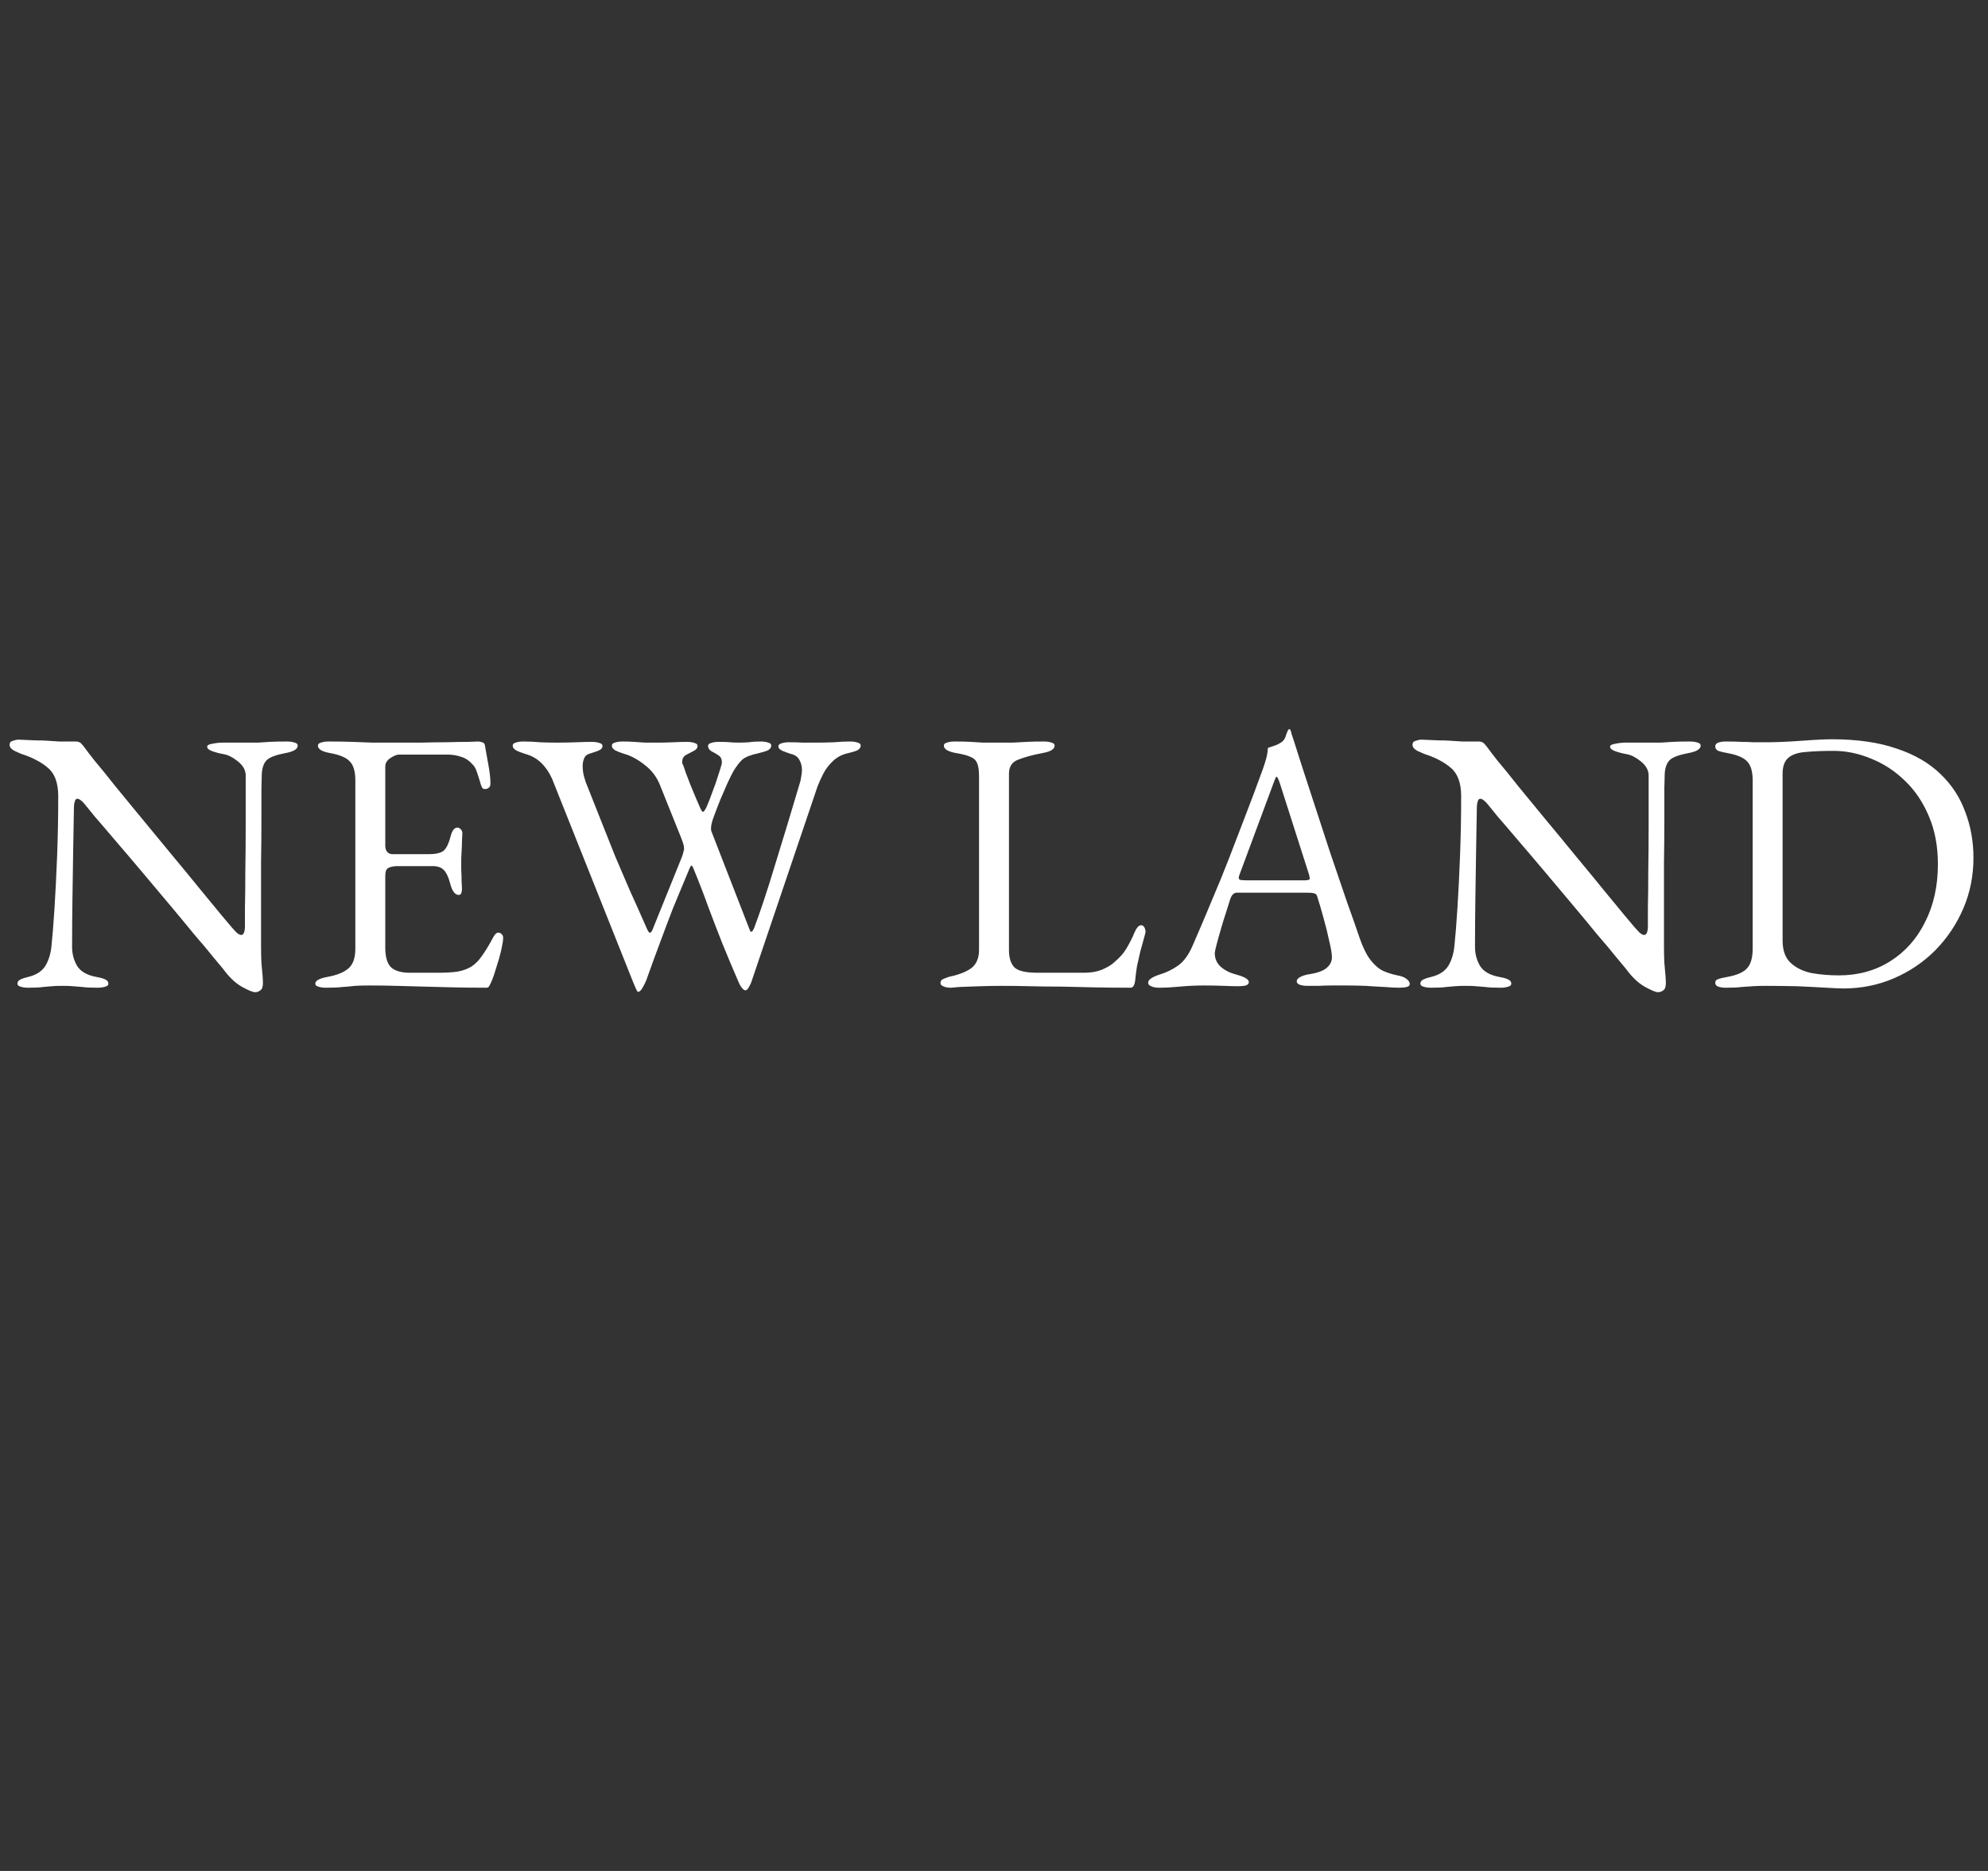 <svg width="85" height="80" viewBox="0 0 85 80" fill="none" xmlns="http://www.w3.org/2000/svg">
<rect x="0" y="0" width="85" height="80" fill="#333333" stroke="none"/>
<path d="M10.905 42.426C10.809 42.426 10.617 42.346 10.329 42.186C10.052 42.026 9.786 41.77 9.53 41.418C9.487 41.364 9.354 41.205 9.13 40.938C8.916 40.671 8.639 40.34 8.298 39.946C7.967 39.541 7.604 39.103 7.21 38.634C6.815 38.164 6.42 37.695 6.026 37.226C5.631 36.757 5.263 36.325 4.922 35.93C4.58 35.525 4.292 35.188 4.058 34.922C3.834 34.645 3.695 34.474 3.642 34.41C3.567 34.314 3.503 34.25 3.45 34.218C3.396 34.175 3.348 34.154 3.306 34.154C3.252 34.154 3.215 34.197 3.194 34.282C3.172 34.356 3.162 34.426 3.162 34.49C3.151 35.013 3.14 35.615 3.13 36.298C3.119 36.98 3.108 37.684 3.098 38.41C3.087 39.135 3.082 39.828 3.082 40.49C3.082 40.778 3.151 41.044 3.29 41.29C3.439 41.535 3.711 41.695 4.106 41.77C4.287 41.802 4.42 41.839 4.506 41.882C4.591 41.925 4.634 41.983 4.634 42.058C4.634 42.122 4.591 42.164 4.506 42.186C4.42 42.218 4.308 42.234 4.17 42.234C3.882 42.234 3.663 42.223 3.514 42.202C3.375 42.191 3.247 42.181 3.13 42.17C3.023 42.159 2.868 42.154 2.666 42.154C2.474 42.154 2.324 42.159 2.218 42.17C2.111 42.181 1.988 42.191 1.85 42.202C1.711 42.223 1.498 42.234 1.21 42.234C1.071 42.234 0.959 42.218 0.874 42.186C0.788 42.164 0.746 42.122 0.746 42.058C0.746 41.983 0.788 41.925 0.874 41.882C0.959 41.839 1.092 41.797 1.274 41.754C1.583 41.669 1.807 41.514 1.946 41.29C2.084 41.055 2.17 40.773 2.202 40.442C2.244 40.036 2.287 39.503 2.33 38.842C2.372 38.17 2.41 37.423 2.442 36.602C2.474 35.77 2.49 34.916 2.49 34.042C2.49 33.477 2.34 33.071 2.042 32.826C1.754 32.581 1.375 32.383 0.906 32.234C0.863 32.212 0.767 32.17 0.618 32.106C0.479 32.031 0.41 31.946 0.41 31.85C0.41 31.754 0.458 31.695 0.554 31.674C0.65 31.642 0.724 31.626 0.778 31.626C1.087 31.637 1.338 31.647 1.53 31.658C1.722 31.658 1.892 31.663 2.042 31.674C2.191 31.684 2.356 31.695 2.538 31.706C2.719 31.706 2.954 31.706 3.242 31.706C3.338 31.706 3.412 31.733 3.466 31.786C3.519 31.839 3.572 31.903 3.626 31.978C3.668 32.042 3.807 32.223 4.042 32.522C4.287 32.81 4.586 33.178 4.938 33.626C5.3 34.063 5.695 34.543 6.122 35.066C6.548 35.578 6.975 36.095 7.402 36.618C7.828 37.13 8.223 37.61 8.586 38.058C8.948 38.495 9.247 38.858 9.482 39.146C9.727 39.434 9.871 39.605 9.914 39.658C9.956 39.7 10.015 39.764 10.089 39.85C10.175 39.935 10.249 39.978 10.313 39.978C10.409 39.978 10.463 39.866 10.473 39.642C10.473 39.492 10.473 39.21 10.473 38.794C10.484 38.367 10.489 37.855 10.489 37.258C10.5 36.65 10.505 35.994 10.505 35.29C10.505 34.586 10.505 33.866 10.505 33.13C10.495 32.916 10.383 32.724 10.169 32.554C9.956 32.383 9.759 32.282 9.578 32.25C9.396 32.218 9.231 32.175 9.082 32.122C8.932 32.069 8.858 32.005 8.858 31.93C8.858 31.866 8.932 31.823 9.082 31.802C9.231 31.77 9.375 31.754 9.514 31.754C9.62 31.754 9.722 31.754 9.818 31.754C9.924 31.754 10.025 31.754 10.121 31.754C10.228 31.754 10.329 31.754 10.425 31.754C10.681 31.754 10.884 31.754 11.034 31.754C11.183 31.743 11.343 31.733 11.514 31.722C11.695 31.711 11.945 31.706 12.265 31.706C12.404 31.706 12.516 31.722 12.601 31.754C12.687 31.775 12.729 31.818 12.729 31.882C12.729 32.031 12.553 32.138 12.201 32.202C11.807 32.276 11.546 32.373 11.418 32.49C11.29 32.607 11.215 32.799 11.194 33.066C11.194 33.119 11.188 33.327 11.178 33.69C11.178 34.053 11.178 34.511 11.178 35.066C11.178 35.62 11.172 36.218 11.162 36.858C11.162 37.498 11.162 38.138 11.162 38.778C11.162 39.407 11.162 39.972 11.162 40.474C11.162 40.73 11.167 40.965 11.178 41.178C11.199 41.38 11.215 41.556 11.226 41.706C11.236 41.844 11.242 41.951 11.242 42.026C11.242 42.197 11.204 42.303 11.13 42.346C11.066 42.399 10.991 42.426 10.905 42.426ZM13.945 42.234C13.807 42.234 13.695 42.218 13.609 42.186C13.524 42.164 13.481 42.122 13.481 42.058C13.481 41.93 13.657 41.834 14.009 41.77C14.415 41.695 14.713 41.572 14.905 41.402C15.097 41.231 15.193 40.954 15.193 40.57V33.37C15.193 32.986 15.113 32.714 14.953 32.554C14.804 32.394 14.527 32.276 14.121 32.202C13.94 32.17 13.807 32.127 13.721 32.074C13.636 32.02 13.593 31.956 13.593 31.882C13.593 31.818 13.636 31.775 13.721 31.754C13.807 31.722 13.919 31.706 14.057 31.706C14.463 31.706 14.804 31.711 15.081 31.722C15.369 31.733 15.647 31.743 15.913 31.754C16.191 31.754 16.516 31.754 16.889 31.754C17.241 31.754 17.609 31.754 17.993 31.754C18.388 31.743 18.751 31.738 19.081 31.738C19.444 31.727 19.748 31.722 19.993 31.722C20.249 31.711 20.399 31.706 20.441 31.706C20.495 31.706 20.553 31.716 20.617 31.738C20.681 31.759 20.719 31.797 20.729 31.85C20.783 32.148 20.836 32.447 20.889 32.746C20.943 33.034 20.969 33.285 20.969 33.498C20.969 33.594 20.943 33.658 20.889 33.69C20.847 33.722 20.799 33.738 20.745 33.738C20.692 33.738 20.655 33.727 20.633 33.706C20.612 33.674 20.591 33.631 20.569 33.578C20.516 33.397 20.463 33.226 20.409 33.066C20.356 32.895 20.292 32.773 20.217 32.698C20.068 32.527 19.903 32.415 19.721 32.362C19.54 32.298 19.348 32.266 19.145 32.266H17.049C16.964 32.266 16.847 32.314 16.697 32.41C16.548 32.506 16.473 32.629 16.473 32.778V36.17C16.473 36.266 16.5 36.351 16.553 36.426C16.617 36.49 16.687 36.522 16.761 36.522H18.345C18.655 36.522 18.868 36.468 18.985 36.362C19.103 36.245 19.199 36.036 19.273 35.738C19.337 35.503 19.433 35.386 19.561 35.386C19.604 35.386 19.647 35.407 19.689 35.45C19.743 35.492 19.769 35.556 19.769 35.642C19.769 35.684 19.764 35.781 19.753 35.93C19.753 36.079 19.748 36.234 19.737 36.394C19.727 36.554 19.721 36.676 19.721 36.762C19.721 36.868 19.721 37.013 19.721 37.194C19.732 37.364 19.737 37.53 19.737 37.69C19.748 37.85 19.753 37.951 19.753 37.994C19.753 38.069 19.743 38.133 19.721 38.186C19.711 38.239 19.673 38.266 19.609 38.266C19.449 38.266 19.327 38.095 19.241 37.754C19.177 37.508 19.092 37.327 18.985 37.21C18.879 37.093 18.719 37.034 18.505 37.034H17.017C16.836 37.034 16.697 37.06 16.601 37.114C16.516 37.157 16.473 37.269 16.473 37.45V40.522C16.473 40.927 16.559 41.21 16.729 41.37C16.9 41.519 17.167 41.594 17.529 41.594H18.713C19.055 41.594 19.337 41.578 19.561 41.546C19.796 41.503 19.999 41.428 20.169 41.322C20.34 41.205 20.489 41.05 20.617 40.858C20.756 40.666 20.911 40.41 21.081 40.09C21.113 40.026 21.151 39.972 21.193 39.93C21.236 39.887 21.284 39.871 21.337 39.882C21.391 39.892 21.433 39.919 21.465 39.962C21.497 39.994 21.513 40.042 21.513 40.106C21.513 40.202 21.487 40.373 21.433 40.618C21.38 40.852 21.311 41.098 21.225 41.354C21.151 41.61 21.081 41.812 21.017 41.962C20.985 42.036 20.953 42.1 20.921 42.154C20.9 42.207 20.857 42.234 20.793 42.234C20.281 42.234 19.807 42.228 19.369 42.218C18.932 42.207 18.516 42.197 18.121 42.186C17.727 42.175 17.337 42.164 16.953 42.154C16.58 42.143 16.191 42.138 15.785 42.138C15.551 42.138 15.348 42.143 15.177 42.154C15.007 42.175 14.831 42.191 14.649 42.202C14.468 42.223 14.233 42.234 13.945 42.234ZM27.281 42.41C27.259 42.41 27.227 42.362 27.185 42.266C27.142 42.17 27.099 42.069 27.057 41.962L23.601 33.29C23.473 33.013 23.318 32.788 23.137 32.618C22.955 32.437 22.726 32.309 22.449 32.234C22.278 32.181 22.145 32.127 22.049 32.074C21.963 32.02 21.921 31.956 21.921 31.882C21.921 31.818 21.963 31.775 22.049 31.754C22.134 31.722 22.246 31.706 22.385 31.706C22.63 31.706 22.859 31.716 23.073 31.738C23.297 31.748 23.542 31.754 23.809 31.754C24.107 31.754 24.39 31.748 24.657 31.738C24.923 31.727 25.137 31.722 25.297 31.722C25.435 31.722 25.547 31.738 25.633 31.77C25.718 31.791 25.761 31.834 25.761 31.898C25.761 31.973 25.718 32.031 25.633 32.074C25.547 32.117 25.414 32.164 25.233 32.218C25.105 32.25 25.019 32.319 24.977 32.426C24.934 32.522 24.913 32.629 24.913 32.746C24.913 32.916 24.934 33.077 24.977 33.226C25.019 33.364 25.041 33.434 25.041 33.434C25.286 34.053 25.51 34.618 25.713 35.13C25.915 35.642 26.113 36.138 26.305 36.618C26.507 37.087 26.715 37.572 26.929 38.074C27.153 38.565 27.398 39.114 27.665 39.722C27.718 39.839 27.761 39.892 27.793 39.882C27.835 39.871 27.873 39.823 27.905 39.738L29.153 36.65C29.185 36.565 29.206 36.495 29.217 36.442C29.238 36.378 29.249 36.325 29.249 36.282C29.249 36.218 29.238 36.154 29.217 36.09C29.195 36.015 29.163 35.925 29.121 35.818L28.209 33.546C28.07 33.205 27.851 32.922 27.553 32.698C27.254 32.463 26.966 32.309 26.689 32.234C26.518 32.181 26.385 32.127 26.289 32.074C26.203 32.02 26.161 31.956 26.161 31.882C26.161 31.818 26.203 31.775 26.289 31.754C26.374 31.722 26.486 31.706 26.625 31.706C26.795 31.706 26.955 31.711 27.105 31.722C27.265 31.733 27.425 31.743 27.585 31.754C27.755 31.754 27.937 31.754 28.129 31.754C28.374 31.754 28.598 31.748 28.801 31.738C29.014 31.727 29.201 31.722 29.361 31.722C29.499 31.722 29.611 31.738 29.697 31.77C29.782 31.791 29.825 31.834 29.825 31.898C29.825 31.983 29.771 32.053 29.665 32.106C29.558 32.159 29.446 32.218 29.329 32.282C29.222 32.346 29.169 32.442 29.169 32.57C29.169 32.591 29.169 32.612 29.169 32.634C29.179 32.655 29.19 32.676 29.201 32.698C29.222 32.74 29.259 32.847 29.313 33.018C29.377 33.178 29.446 33.359 29.521 33.562C29.606 33.764 29.686 33.956 29.761 34.138C29.835 34.309 29.889 34.431 29.921 34.506C29.974 34.634 30.017 34.703 30.049 34.714C30.091 34.714 30.145 34.645 30.209 34.506C30.294 34.314 30.379 34.095 30.465 33.85C30.561 33.605 30.641 33.375 30.705 33.162C30.779 32.938 30.827 32.783 30.849 32.698C30.859 32.666 30.865 32.629 30.865 32.586C30.865 32.458 30.817 32.362 30.721 32.298C30.625 32.234 30.523 32.175 30.417 32.122C30.321 32.058 30.273 31.983 30.273 31.898C30.273 31.834 30.315 31.791 30.401 31.77C30.486 31.738 30.598 31.722 30.737 31.722C30.971 31.722 31.131 31.727 31.217 31.738C31.302 31.748 31.419 31.754 31.569 31.754C31.75 31.754 31.905 31.748 32.033 31.738C32.161 31.716 32.321 31.706 32.513 31.706C32.651 31.706 32.763 31.722 32.849 31.754C32.934 31.775 32.977 31.818 32.977 31.882C32.977 31.956 32.934 32.02 32.849 32.074C32.763 32.117 32.63 32.159 32.449 32.202C32.107 32.276 31.873 32.367 31.745 32.474C31.627 32.581 31.499 32.746 31.361 32.97C31.307 33.066 31.227 33.226 31.121 33.45C31.025 33.674 30.918 33.919 30.801 34.186C30.694 34.453 30.598 34.703 30.513 34.938C30.481 35.013 30.449 35.119 30.417 35.258C30.395 35.397 30.395 35.492 30.417 35.546L32.065 39.786C32.086 39.839 32.113 39.855 32.145 39.834C32.177 39.812 32.209 39.764 32.241 39.69C32.507 38.986 32.806 38.084 33.137 36.986C33.478 35.887 33.83 34.724 34.193 33.498C34.225 33.402 34.246 33.306 34.257 33.21C34.278 33.103 34.289 33.007 34.289 32.922C34.289 32.762 34.251 32.618 34.177 32.49C34.113 32.362 33.99 32.276 33.809 32.234C33.702 32.202 33.585 32.159 33.457 32.106C33.339 32.053 33.281 31.988 33.281 31.914C33.281 31.85 33.323 31.807 33.409 31.786C33.494 31.754 33.606 31.738 33.745 31.738C33.958 31.738 34.15 31.743 34.321 31.754C34.502 31.754 34.694 31.754 34.897 31.754C35.163 31.754 35.419 31.748 35.665 31.738C35.91 31.716 36.134 31.706 36.337 31.706C36.475 31.706 36.587 31.722 36.673 31.754C36.758 31.775 36.801 31.818 36.801 31.882C36.801 31.956 36.758 32.02 36.673 32.074C36.587 32.117 36.454 32.159 36.273 32.202C36.017 32.255 35.798 32.367 35.617 32.538C35.446 32.698 35.307 32.879 35.201 33.082C35.105 33.274 35.025 33.45 34.961 33.61L32.129 41.978C32.118 42.02 32.086 42.09 32.033 42.186C31.979 42.292 31.926 42.346 31.873 42.346C31.83 42.346 31.782 42.314 31.729 42.25C31.675 42.186 31.633 42.117 31.601 42.042C31.323 41.402 31.083 40.831 30.881 40.33C30.678 39.818 30.481 39.306 30.289 38.794C30.107 38.282 29.889 37.717 29.633 37.098C29.601 37.023 29.574 36.996 29.553 37.018C29.531 37.029 29.499 37.087 29.457 37.194C29.201 37.802 28.977 38.34 28.785 38.81C28.603 39.279 28.422 39.759 28.241 40.25C28.059 40.73 27.857 41.285 27.633 41.914C27.59 42.02 27.537 42.127 27.473 42.234C27.409 42.351 27.345 42.41 27.281 42.41ZM40.66 42.234C40.521 42.234 40.409 42.212 40.324 42.17C40.249 42.138 40.212 42.095 40.212 42.042C40.212 41.946 40.26 41.882 40.356 41.85C40.463 41.807 40.532 41.781 40.564 41.77C40.98 41.684 41.3 41.562 41.524 41.402C41.748 41.231 41.86 40.97 41.86 40.618V33.194C41.86 32.938 41.833 32.751 41.78 32.634C41.727 32.506 41.631 32.415 41.492 32.362C41.353 32.298 41.151 32.245 40.884 32.202C40.532 32.138 40.356 32.031 40.356 31.882C40.356 31.818 40.399 31.775 40.484 31.754C40.569 31.722 40.681 31.706 40.82 31.706C41.108 31.706 41.337 31.711 41.508 31.722C41.689 31.733 41.86 31.743 42.02 31.754C42.18 31.754 42.377 31.754 42.612 31.754C42.879 31.754 43.108 31.754 43.3 31.754C43.492 31.743 43.689 31.733 43.892 31.722C44.095 31.711 44.34 31.706 44.628 31.706C44.767 31.706 44.879 31.722 44.964 31.754C45.049 31.775 45.092 31.818 45.092 31.882C45.092 31.956 45.049 32.02 44.964 32.074C44.879 32.127 44.745 32.17 44.564 32.202C44.169 32.276 43.833 32.367 43.556 32.474C43.279 32.57 43.14 32.773 43.14 33.082V40.618C43.14 40.949 43.215 41.194 43.364 41.354C43.513 41.514 43.849 41.594 44.372 41.594H46.356C46.644 41.594 46.895 41.551 47.108 41.466C47.332 41.37 47.497 41.274 47.604 41.178C47.817 40.996 47.972 40.837 48.068 40.698C48.175 40.548 48.297 40.33 48.436 40.042C48.457 39.978 48.5 39.882 48.564 39.754C48.639 39.626 48.713 39.562 48.788 39.562C48.852 39.562 48.9 39.594 48.932 39.658C48.964 39.722 48.98 39.786 48.98 39.85C48.98 39.861 48.975 39.877 48.964 39.898C48.964 39.908 48.964 39.919 48.964 39.93C48.889 40.207 48.82 40.458 48.756 40.682C48.703 40.906 48.655 41.119 48.612 41.322C48.58 41.525 48.553 41.738 48.532 41.962C48.521 42.036 48.5 42.1 48.468 42.154C48.447 42.207 48.393 42.234 48.308 42.234C47.775 42.234 47.263 42.228 46.772 42.218C46.281 42.207 45.807 42.197 45.348 42.186C44.9 42.186 44.468 42.181 44.052 42.17C43.636 42.159 43.225 42.154 42.82 42.154C42.553 42.154 42.249 42.159 41.908 42.17C41.577 42.181 41.284 42.191 41.028 42.202C40.783 42.223 40.66 42.234 40.66 42.234ZM49.556 42.234C49.417 42.234 49.305 42.212 49.22 42.17C49.134 42.138 49.092 42.09 49.092 42.026C49.092 41.951 49.134 41.887 49.22 41.834C49.316 41.77 49.449 41.711 49.62 41.658C49.897 41.572 50.153 41.444 50.388 41.274C50.622 41.103 50.825 40.821 50.996 40.426C51.294 39.743 51.566 39.103 51.812 38.506C52.068 37.908 52.308 37.322 52.532 36.746C52.756 36.17 52.985 35.572 53.22 34.954C53.465 34.325 53.721 33.642 53.988 32.906C54.041 32.757 54.089 32.607 54.132 32.458C54.174 32.309 54.201 32.148 54.212 31.978C54.308 31.946 54.404 31.914 54.5 31.882C54.596 31.85 54.692 31.802 54.788 31.738C54.884 31.674 54.948 31.578 54.98 31.45C55.022 31.322 55.06 31.236 55.092 31.194C55.102 31.183 55.113 31.178 55.124 31.178C55.145 31.178 55.161 31.189 55.172 31.21C55.193 31.253 55.209 31.306 55.22 31.37C55.241 31.434 55.262 31.498 55.284 31.562C55.54 32.373 55.806 33.199 56.084 34.042C56.361 34.885 56.628 35.7 56.884 36.49C57.15 37.269 57.39 37.972 57.604 38.602C57.828 39.221 58.004 39.722 58.132 40.106C58.281 40.532 58.441 40.852 58.612 41.066C58.782 41.279 58.958 41.428 59.14 41.514C59.332 41.599 59.534 41.663 59.748 41.706C59.929 41.738 60.062 41.791 60.148 41.866C60.233 41.93 60.276 41.999 60.276 42.074C60.276 42.138 60.233 42.181 60.148 42.202C60.062 42.223 59.95 42.234 59.812 42.234C59.662 42.234 59.46 42.223 59.204 42.202C58.948 42.191 58.676 42.175 58.388 42.154C58.1 42.143 57.833 42.138 57.588 42.138C57.385 42.138 57.177 42.138 56.964 42.138C56.75 42.138 56.553 42.143 56.372 42.154C56.19 42.154 56.036 42.154 55.908 42.154C55.769 42.154 55.657 42.138 55.572 42.106C55.486 42.074 55.444 42.026 55.444 41.962C55.444 41.887 55.497 41.823 55.604 41.77C55.71 41.717 55.833 41.679 55.972 41.658C56.324 41.605 56.574 41.514 56.724 41.386C56.873 41.258 56.948 41.108 56.948 40.938C56.948 40.778 56.91 40.548 56.836 40.25C56.772 39.941 56.692 39.615 56.596 39.274C56.5 38.922 56.409 38.612 56.324 38.346C56.302 38.261 56.26 38.212 56.196 38.202C56.142 38.181 56.041 38.17 55.892 38.17H52.868C52.825 38.17 52.777 38.191 52.724 38.234C52.681 38.266 52.638 38.34 52.596 38.458C52.564 38.565 52.51 38.735 52.436 38.97C52.361 39.194 52.286 39.434 52.212 39.69C52.137 39.946 52.073 40.175 52.02 40.378C51.966 40.581 51.94 40.709 51.94 40.762C51.94 40.996 52.03 41.194 52.212 41.354C52.393 41.503 52.612 41.61 52.868 41.674C53.22 41.77 53.396 41.877 53.396 41.994C53.396 42.058 53.353 42.106 53.268 42.138C53.182 42.159 53.07 42.17 52.932 42.17C52.793 42.17 52.59 42.164 52.324 42.154C52.057 42.143 51.774 42.138 51.476 42.138C51.124 42.138 50.782 42.154 50.452 42.186C50.121 42.218 49.822 42.234 49.556 42.234ZM53.3 37.642H55.78C55.929 37.642 56.004 37.615 56.004 37.562C56.004 37.541 55.998 37.519 55.988 37.498C55.988 37.466 55.982 37.434 55.972 37.402L54.724 33.498C54.66 33.306 54.612 33.21 54.58 33.21C54.558 33.21 54.516 33.3 54.452 33.482L52.996 37.402C52.974 37.466 52.964 37.508 52.964 37.53C52.964 37.583 52.99 37.615 53.044 37.626C53.108 37.636 53.193 37.642 53.3 37.642ZM70.89 42.426C70.794 42.426 70.602 42.346 70.314 42.186C70.037 42.026 69.77 41.77 69.514 41.418C69.471 41.364 69.338 41.205 69.114 40.938C68.901 40.671 68.623 40.34 68.282 39.946C67.951 39.541 67.589 39.103 67.194 38.634C66.799 38.164 66.405 37.695 66.01 37.226C65.615 36.757 65.247 36.325 64.906 35.93C64.565 35.525 64.277 35.188 64.042 34.922C63.818 34.645 63.679 34.474 63.626 34.41C63.551 34.314 63.487 34.25 63.434 34.218C63.381 34.175 63.333 34.154 63.29 34.154C63.237 34.154 63.199 34.197 63.178 34.282C63.157 34.356 63.146 34.426 63.146 34.49C63.135 35.013 63.125 35.615 63.114 36.298C63.103 36.98 63.093 37.684 63.082 38.41C63.071 39.135 63.066 39.828 63.066 40.49C63.066 40.778 63.135 41.044 63.274 41.29C63.423 41.535 63.695 41.695 64.09 41.77C64.271 41.802 64.405 41.839 64.49 41.882C64.575 41.925 64.618 41.983 64.618 42.058C64.618 42.122 64.575 42.164 64.49 42.186C64.405 42.218 64.293 42.234 64.154 42.234C63.866 42.234 63.647 42.223 63.498 42.202C63.359 42.191 63.231 42.181 63.114 42.17C63.007 42.159 62.853 42.154 62.65 42.154C62.458 42.154 62.309 42.159 62.202 42.17C62.095 42.181 61.973 42.191 61.834 42.202C61.695 42.223 61.482 42.234 61.194 42.234C61.055 42.234 60.943 42.218 60.858 42.186C60.773 42.164 60.73 42.122 60.73 42.058C60.73 41.983 60.773 41.925 60.858 41.882C60.943 41.839 61.077 41.797 61.258 41.754C61.567 41.669 61.791 41.514 61.93 41.29C62.069 41.055 62.154 40.773 62.186 40.442C62.229 40.036 62.271 39.503 62.314 38.842C62.357 38.17 62.394 37.423 62.426 36.602C62.458 35.77 62.474 34.916 62.474 34.042C62.474 33.477 62.325 33.071 62.026 32.826C61.738 32.581 61.359 32.383 60.89 32.234C60.847 32.212 60.751 32.17 60.602 32.106C60.463 32.031 60.394 31.946 60.394 31.85C60.394 31.754 60.442 31.695 60.538 31.674C60.634 31.642 60.709 31.626 60.762 31.626C61.071 31.637 61.322 31.647 61.514 31.658C61.706 31.658 61.877 31.663 62.026 31.674C62.175 31.684 62.341 31.695 62.522 31.706C62.703 31.706 62.938 31.706 63.226 31.706C63.322 31.706 63.397 31.733 63.45 31.786C63.503 31.839 63.557 31.903 63.61 31.978C63.653 32.042 63.791 32.223 64.026 32.522C64.271 32.81 64.57 33.178 64.922 33.626C65.285 34.063 65.679 34.543 66.106 35.066C66.533 35.578 66.959 36.095 67.386 36.618C67.813 37.13 68.207 37.61 68.57 38.058C68.933 38.495 69.231 38.858 69.466 39.146C69.711 39.434 69.855 39.605 69.898 39.658C69.941 39.7 69.999 39.764 70.074 39.85C70.159 39.935 70.234 39.978 70.298 39.978C70.394 39.978 70.447 39.866 70.458 39.642C70.458 39.492 70.458 39.21 70.458 38.794C70.469 38.367 70.474 37.855 70.474 37.258C70.485 36.65 70.49 35.994 70.49 35.29C70.49 34.586 70.49 33.866 70.49 33.13C70.479 32.916 70.367 32.724 70.154 32.554C69.941 32.383 69.743 32.282 69.562 32.25C69.381 32.218 69.215 32.175 69.066 32.122C68.917 32.069 68.842 32.005 68.842 31.93C68.842 31.866 68.917 31.823 69.066 31.802C69.215 31.77 69.359 31.754 69.498 31.754C69.605 31.754 69.706 31.754 69.802 31.754C69.909 31.754 70.01 31.754 70.106 31.754C70.213 31.754 70.314 31.754 70.41 31.754C70.666 31.754 70.869 31.754 71.018 31.754C71.167 31.743 71.327 31.733 71.498 31.722C71.679 31.711 71.93 31.706 72.25 31.706C72.389 31.706 72.501 31.722 72.586 31.754C72.671 31.775 72.714 31.818 72.714 31.882C72.714 32.031 72.538 32.138 72.186 32.202C71.791 32.276 71.53 32.373 71.402 32.49C71.274 32.607 71.199 32.799 71.178 33.066C71.178 33.119 71.173 33.327 71.162 33.69C71.162 34.053 71.162 34.511 71.162 35.066C71.162 35.62 71.157 36.218 71.146 36.858C71.146 37.498 71.146 38.138 71.146 38.778C71.146 39.407 71.146 39.972 71.146 40.474C71.146 40.73 71.151 40.965 71.162 41.178C71.183 41.38 71.199 41.556 71.21 41.706C71.221 41.844 71.226 41.951 71.226 42.026C71.226 42.197 71.189 42.303 71.114 42.346C71.05 42.399 70.975 42.426 70.89 42.426ZM78.81 42.266C78.703 42.266 78.463 42.255 78.09 42.234C77.727 42.212 77.306 42.191 76.826 42.17C76.356 42.159 75.908 42.154 75.482 42.154C75.268 42.154 75.087 42.159 74.938 42.17C74.799 42.181 74.644 42.191 74.474 42.202C74.314 42.223 74.09 42.234 73.802 42.234C73.663 42.234 73.551 42.218 73.466 42.186C73.38 42.154 73.338 42.1 73.338 42.026C73.338 41.941 73.38 41.887 73.466 41.866C73.551 41.834 73.684 41.802 73.866 41.77C74.271 41.695 74.548 41.572 74.698 41.402C74.858 41.231 74.938 40.954 74.938 40.57V33.37C74.938 32.986 74.858 32.714 74.698 32.554C74.548 32.394 74.271 32.276 73.866 32.202C73.684 32.17 73.551 32.138 73.466 32.106C73.38 32.063 73.338 31.999 73.338 31.914C73.338 31.839 73.38 31.786 73.466 31.754C73.551 31.722 73.663 31.706 73.802 31.706C74.079 31.706 74.298 31.711 74.458 31.722C74.628 31.722 74.794 31.727 74.954 31.738C75.114 31.738 75.322 31.738 75.578 31.738C75.748 31.738 75.962 31.733 76.218 31.722C76.484 31.711 76.756 31.695 77.034 31.674C77.322 31.652 77.578 31.637 77.802 31.626C78.036 31.615 78.207 31.61 78.314 31.61C79.402 31.61 80.33 31.743 81.098 32.01C81.866 32.266 82.49 32.629 82.97 33.098C83.45 33.556 83.802 34.095 84.026 34.714C84.26 35.322 84.378 35.978 84.378 36.682C84.378 37.45 84.234 38.17 83.946 38.842C83.658 39.514 83.258 40.111 82.746 40.634C82.234 41.146 81.642 41.546 80.97 41.834C80.298 42.122 79.578 42.266 78.81 42.266ZM78.618 41.706C79.45 41.706 80.186 41.503 80.826 41.098C81.466 40.693 81.962 40.133 82.314 39.418C82.676 38.703 82.858 37.882 82.858 36.954C82.858 36.186 82.73 35.503 82.474 34.906C82.218 34.298 81.876 33.791 81.45 33.386C81.023 32.97 80.543 32.655 80.01 32.442C79.476 32.218 78.938 32.106 78.394 32.106C77.935 32.106 77.54 32.122 77.21 32.154C76.89 32.175 76.644 32.255 76.474 32.394C76.303 32.532 76.218 32.762 76.218 33.082V40.218C76.218 40.645 76.335 40.965 76.57 41.178C76.804 41.391 77.103 41.535 77.466 41.61C77.839 41.674 78.223 41.706 78.618 41.706Z" fill="white"/>
</svg>
